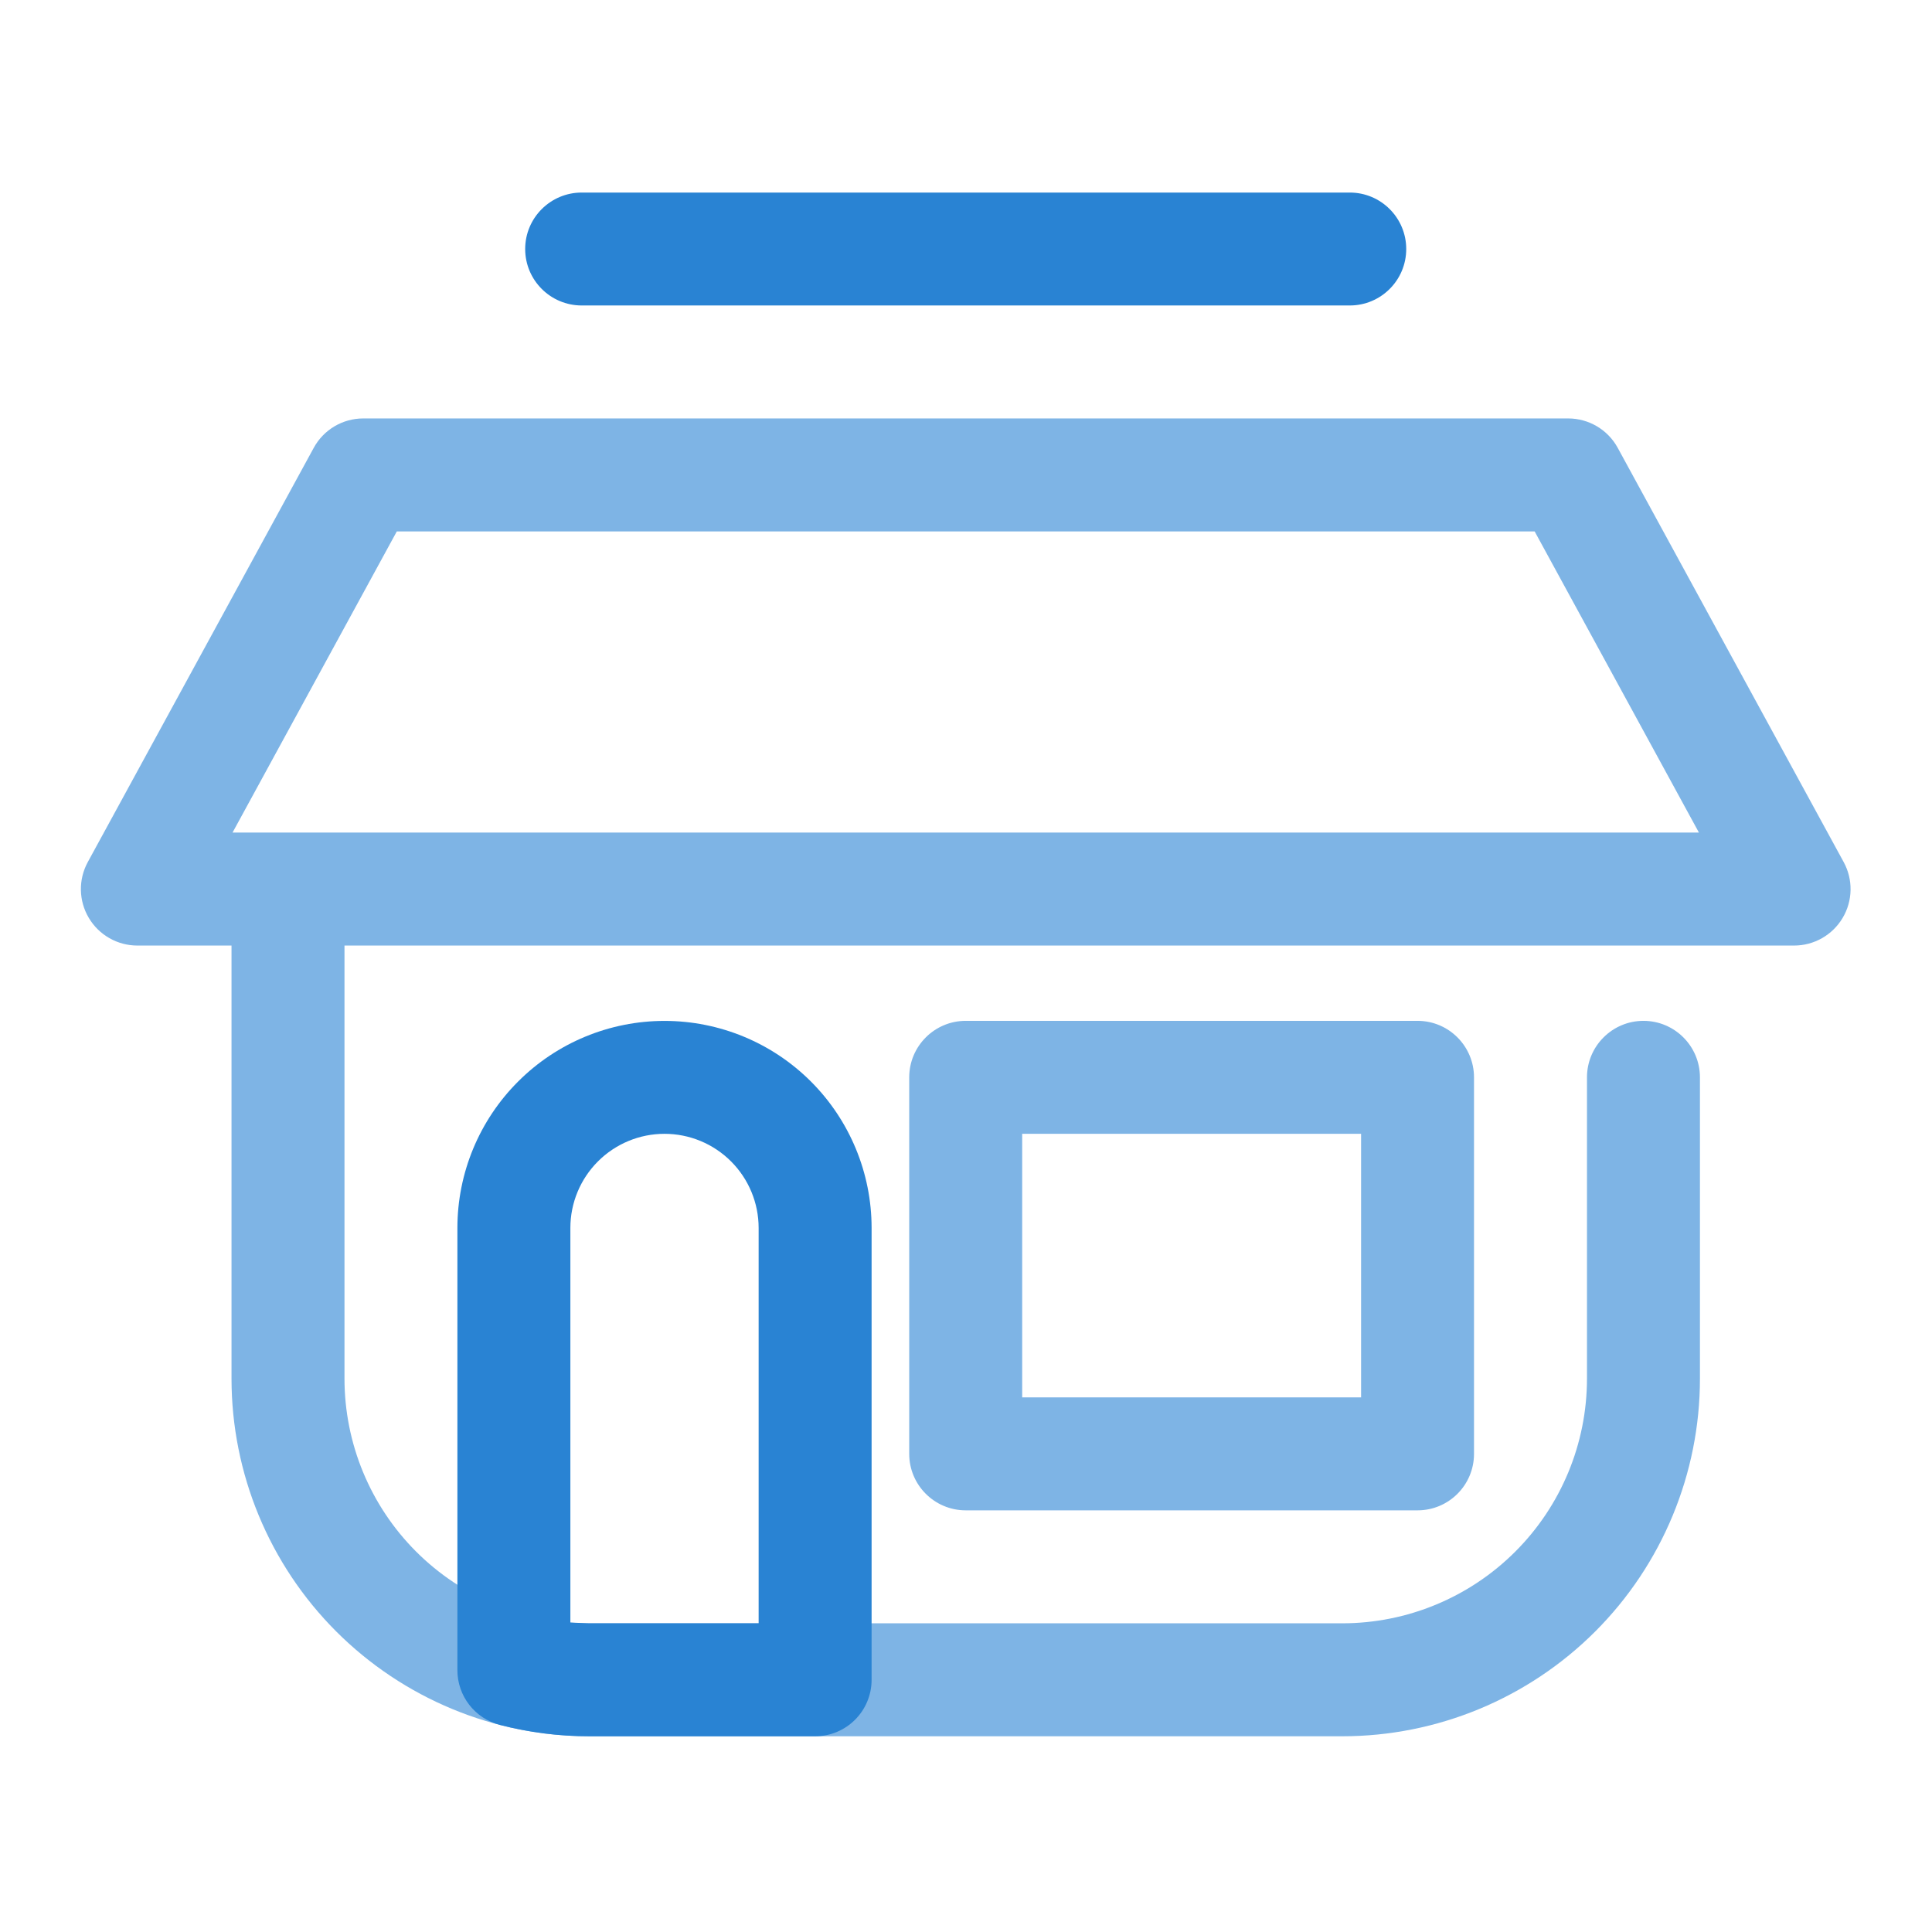 <svg width="36" height="36" viewBox="0 0 36 36" fill="none" xmlns="http://www.w3.org/2000/svg">
<path fill-rule="evenodd" clip-rule="evenodd" d="M4.314 17.619V25.688C4.314 27.455 5.016 29.151 6.266 30.401C7.516 31.65 9.211 32.353 10.979 32.353C15.156 32.353 20.834 32.353 25.011 32.353C26.779 32.353 28.474 31.65 29.724 30.401C30.974 29.151 31.676 27.455 31.676 25.688C31.676 22.881 31.676 20.075 31.676 20.075C31.676 19.494 31.204 19.022 30.624 19.022C30.043 19.022 29.571 19.494 29.571 20.075C29.571 20.075 29.571 22.881 29.571 25.688C29.571 26.897 29.091 28.057 28.235 28.912C27.38 29.767 26.22 30.248 25.011 30.248C20.834 30.248 15.156 30.248 10.979 30.248C9.77 30.248 8.61 29.767 7.754 28.912C6.899 28.057 6.419 26.897 6.419 25.688V17.619H33.43C33.801 17.619 34.145 17.424 34.335 17.104C34.525 16.785 34.532 16.389 34.354 16.063L30.144 8.345C29.96 8.007 29.605 7.797 29.22 7.797H6.769C6.384 7.797 6.03 8.007 5.846 8.345L1.636 16.063C1.458 16.389 1.465 16.785 1.655 17.104C1.845 17.424 2.189 17.619 2.56 17.619H4.314ZM27.466 20.075C27.466 19.494 26.995 19.022 26.414 19.022H17.995C17.414 19.022 16.942 19.494 16.942 20.075V27.091C16.942 27.672 17.414 28.143 17.995 28.143H26.414C26.995 28.143 27.466 27.672 27.466 27.091V20.075ZM25.362 21.127V26.038H19.047V21.127L25.362 21.127ZM31.657 15.514H4.333C4.333 15.514 7.394 9.902 7.394 9.902C7.394 9.902 28.596 9.902 28.596 9.902L31.657 15.514Z" fill="#2983D3" fill-opacity="0.6"/>
<path fill-rule="evenodd" clip-rule="evenodd" d="M8.523 31.122C8.523 31.602 8.848 32.021 9.313 32.141C9.853 32.281 10.412 32.353 10.979 32.353H15.189C15.77 32.353 16.241 31.882 16.241 31.3V22.881C16.241 21.858 15.834 20.876 15.111 20.153C14.387 19.429 13.406 19.023 12.382 19.023C11.359 19.023 10.377 19.429 9.654 20.153C8.93 20.876 8.523 21.858 8.523 22.881V31.122ZM10.628 30.234V22.881C10.628 22.416 10.813 21.97 11.142 21.641C11.471 21.312 11.917 21.127 12.382 21.127C12.847 21.127 13.293 21.312 13.622 21.641C13.951 21.97 14.136 22.416 14.136 22.881V30.248L10.979 30.248L10.628 30.234ZM10.839 5.692H25.151C25.732 5.692 26.203 5.221 26.203 4.64C26.203 4.059 25.732 3.588 25.151 3.588H10.839C10.258 3.588 9.786 4.059 9.786 4.64C9.786 5.221 10.258 5.692 10.839 5.692Z" fill="#2983D3"/>
</svg>
